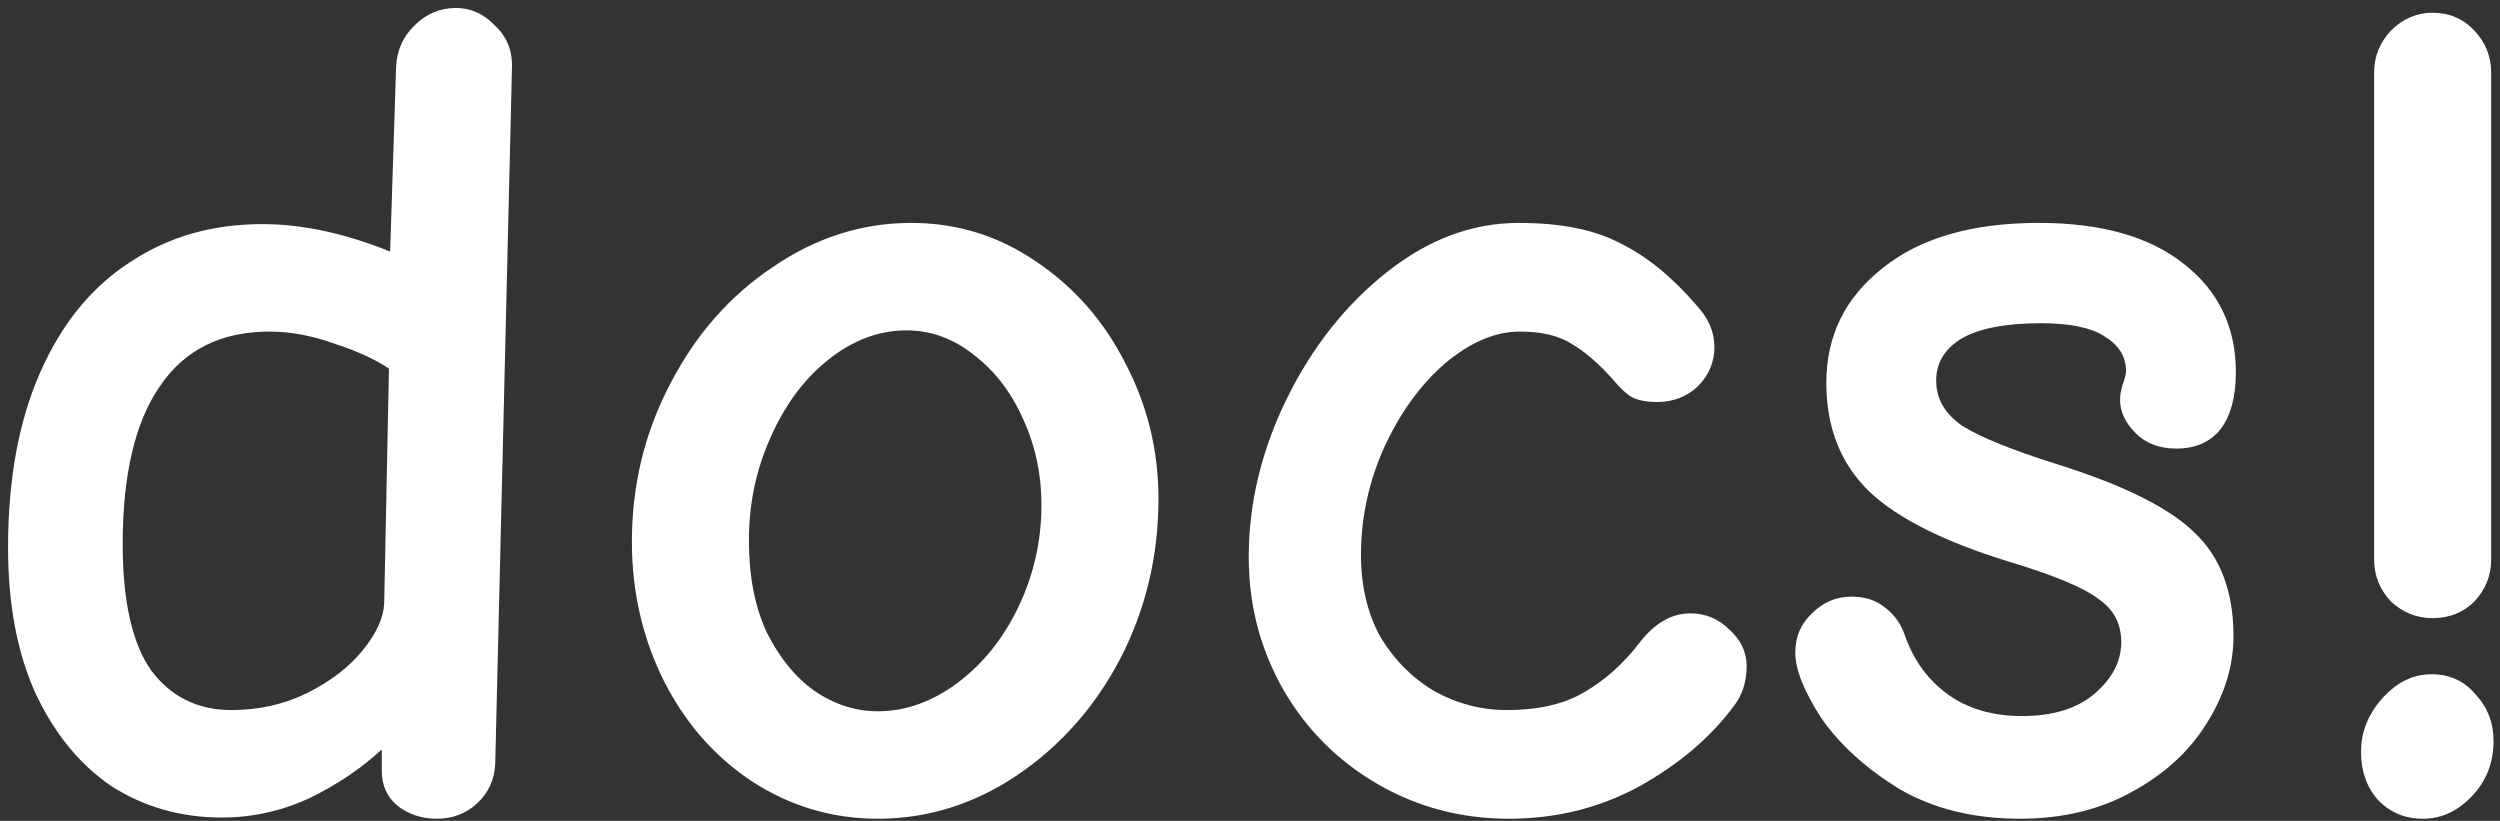 <svg width="268" height="88" viewBox="0 0 268 88" fill="none" xmlns="http://www.w3.org/2000/svg">
<rect x="0" y="0" width="268" height="88" fill="#333333" stroke="none"/>
<path d="M23.776 87.64C19.424 87.64 15.499 86.531 12 84.312C8.587 82.008 5.856 78.68 3.808 74.328C1.845 69.976 0.864 64.771 0.864 58.712C0.864 51.373 2.016 45.101 4.32 39.896C6.624 34.691 9.824 30.765 13.92 28.12C18.016 25.389 22.752 24.024 28.128 24.024C32.395 24.024 36.96 25.005 41.824 26.968L42.464 7.128C42.549 5.421 43.189 3.971 44.384 2.776C45.664 1.496 47.157 0.856 48.864 0.856C50.485 0.856 51.893 1.496 53.088 2.776C54.368 3.971 54.965 5.507 54.88 7.384L53.088 81.88C53.003 83.587 52.363 84.995 51.168 86.104C49.973 87.213 48.523 87.768 46.816 87.768C45.195 87.768 43.787 87.299 42.592 86.36C41.483 85.421 40.928 84.184 40.928 82.648V80.344C38.709 82.392 36.107 84.141 33.12 85.592C30.133 86.957 27.019 87.64 23.776 87.64ZM24.8 76.12C27.701 76.12 30.389 75.523 32.864 74.328C35.424 73.048 37.429 71.512 38.88 69.72C40.331 67.928 41.099 66.264 41.184 64.728L41.696 39.512C40.16 38.488 38.197 37.592 35.808 36.824C33.419 35.971 31.115 35.544 28.896 35.544C23.691 35.544 19.765 37.507 17.12 41.432C14.475 45.272 13.152 50.904 13.152 58.328C13.152 64.472 14.176 68.995 16.224 71.896C18.357 74.712 21.216 76.12 24.8 76.12ZM94.107 87.768C89.243 87.768 84.763 86.445 80.667 83.8C76.656 81.155 73.499 77.571 71.195 73.048C68.891 68.44 67.739 63.448 67.739 58.072C67.739 52.013 69.104 46.381 71.835 41.176C74.566 35.885 78.235 31.704 82.843 28.632C87.451 25.475 92.4 23.896 97.691 23.896C102.555 23.896 106.992 25.261 111.003 27.992C115.099 30.723 118.299 34.349 120.603 38.872C122.992 43.395 124.187 48.259 124.187 53.464C124.187 59.608 122.822 65.325 120.091 70.616C117.36 75.821 113.648 80.003 108.955 83.16C104.347 86.232 99.398 87.768 94.107 87.768ZM94.107 76.248C97.094 76.248 99.952 75.224 102.683 73.176C105.414 71.128 107.59 68.397 109.211 64.984C110.832 61.571 111.643 57.944 111.643 54.104C111.643 50.861 111.003 47.832 109.723 45.016C108.443 42.115 106.694 39.811 104.475 38.104C102.256 36.312 99.824 35.416 97.179 35.416C94.192 35.416 91.376 36.483 88.731 38.616C86.171 40.664 84.123 43.437 82.587 46.936C81.051 50.349 80.283 54.019 80.283 57.944C80.283 61.784 80.923 65.069 82.203 67.8C83.568 70.531 85.275 72.621 87.323 74.072C89.456 75.523 91.718 76.248 94.107 76.248ZM161.768 87.768C156.648 87.768 151.955 86.531 147.688 84.056C143.421 81.581 140.051 78.211 137.576 73.944C135.101 69.592 133.864 64.856 133.864 59.736C133.864 53.933 135.229 48.259 137.96 42.712C140.691 37.165 144.275 32.643 148.712 29.144C153.149 25.645 157.843 23.896 162.792 23.896C167.315 23.896 170.941 24.621 173.672 26.072C176.488 27.437 179.219 29.656 181.864 32.728C183.144 34.093 183.784 35.587 183.784 37.208C183.784 38.829 183.187 40.237 181.992 41.432C180.797 42.541 179.347 43.096 177.64 43.096C176.531 43.096 175.635 42.925 174.952 42.584C174.355 42.243 173.629 41.56 172.776 40.536C171.325 38.915 169.875 37.677 168.424 36.824C167.059 35.971 165.224 35.544 162.92 35.544C160.275 35.544 157.587 36.696 154.856 39C152.211 41.304 150.035 44.333 148.328 48.088C146.707 51.757 145.896 55.555 145.896 59.48C145.896 62.893 146.621 65.88 148.072 68.44C149.608 70.915 151.571 72.835 153.96 74.2C156.349 75.48 158.867 76.12 161.512 76.12C164.925 76.12 167.699 75.48 169.832 74.2C172.051 72.92 174.013 71.171 175.72 68.952C177.341 66.819 179.176 65.752 181.224 65.752C182.845 65.752 184.253 66.349 185.448 67.544C186.643 68.653 187.24 69.933 187.24 71.384C187.24 73.091 186.771 74.541 185.832 75.736C183.357 79.064 179.987 81.923 175.72 84.312C171.453 86.616 166.803 87.768 161.768 87.768ZM216.517 87.768C211.568 87.768 207.258 86.701 203.589 84.568C200.005 82.349 197.232 79.832 195.269 77.016C193.392 74.115 192.453 71.768 192.453 69.976C192.453 68.269 193.05 66.861 194.245 65.752C195.44 64.557 196.848 63.96 198.469 63.96C199.92 63.96 201.114 64.344 202.053 65.112C203.077 65.88 203.802 66.904 204.229 68.184C205.168 70.829 206.704 72.92 208.837 74.456C210.97 75.992 213.616 76.76 216.773 76.76C220.101 76.76 222.704 75.949 224.581 74.328C226.458 72.707 227.397 70.872 227.397 68.824C227.397 66.861 226.586 65.325 224.965 64.216C223.429 63.021 220.272 61.699 215.493 60.248C208.496 58.115 203.461 55.597 200.389 52.696C197.317 49.709 195.781 45.827 195.781 41.048C195.781 36.013 197.786 31.917 201.797 28.76C205.808 25.517 211.397 23.896 218.565 23.896C225.221 23.896 230.384 25.347 234.053 28.248C237.808 31.149 239.685 35.032 239.685 39.896C239.685 42.541 239.13 44.589 238.021 46.04C236.912 47.405 235.333 48.088 233.285 48.088C231.493 48.088 230.042 47.533 228.933 46.424C227.824 45.315 227.269 44.12 227.269 42.84C227.269 42.413 227.354 41.901 227.525 41.304C227.781 40.621 227.909 40.109 227.909 39.768C227.909 38.232 227.141 36.995 225.605 36.056C224.154 35.117 221.893 34.648 218.821 34.648C214.981 34.648 212.122 35.203 210.245 36.312C208.453 37.421 207.557 38.915 207.557 40.792C207.557 42.755 208.496 44.376 210.373 45.656C212.25 46.851 215.621 48.216 220.485 49.752C227.568 51.971 232.474 54.403 235.205 57.048C238.021 59.693 239.429 63.405 239.429 68.184C239.429 71.427 238.448 74.584 236.485 77.656C234.608 80.643 231.92 83.075 228.421 84.952C225.008 86.829 221.04 87.768 216.517 87.768ZM260.78 66.264C259.073 66.264 257.58 65.667 256.3 64.472C255.105 63.192 254.508 61.699 254.508 59.992V7.768C254.508 6.061 255.105 4.568 256.3 3.288C257.58 2.008 259.073 1.368 260.78 1.368C262.572 1.368 264.065 2.008 265.26 3.288C266.455 4.568 267.052 6.061 267.052 7.768V59.992C267.052 61.699 266.455 63.192 265.26 64.472C264.065 65.667 262.572 66.264 260.78 66.264ZM259.756 87.768C257.793 87.768 256.172 87.085 254.892 85.72C253.697 84.355 253.1 82.648 253.1 80.6C253.1 78.467 253.868 76.547 255.404 74.84C256.94 73.133 258.689 72.28 260.652 72.28C262.615 72.28 264.193 73.005 265.388 74.456C266.668 75.821 267.308 77.485 267.308 79.448C267.308 81.752 266.54 83.715 265.004 85.336C263.468 86.957 261.719 87.768 259.756 87.768Z" fill="white"/>
</svg>
